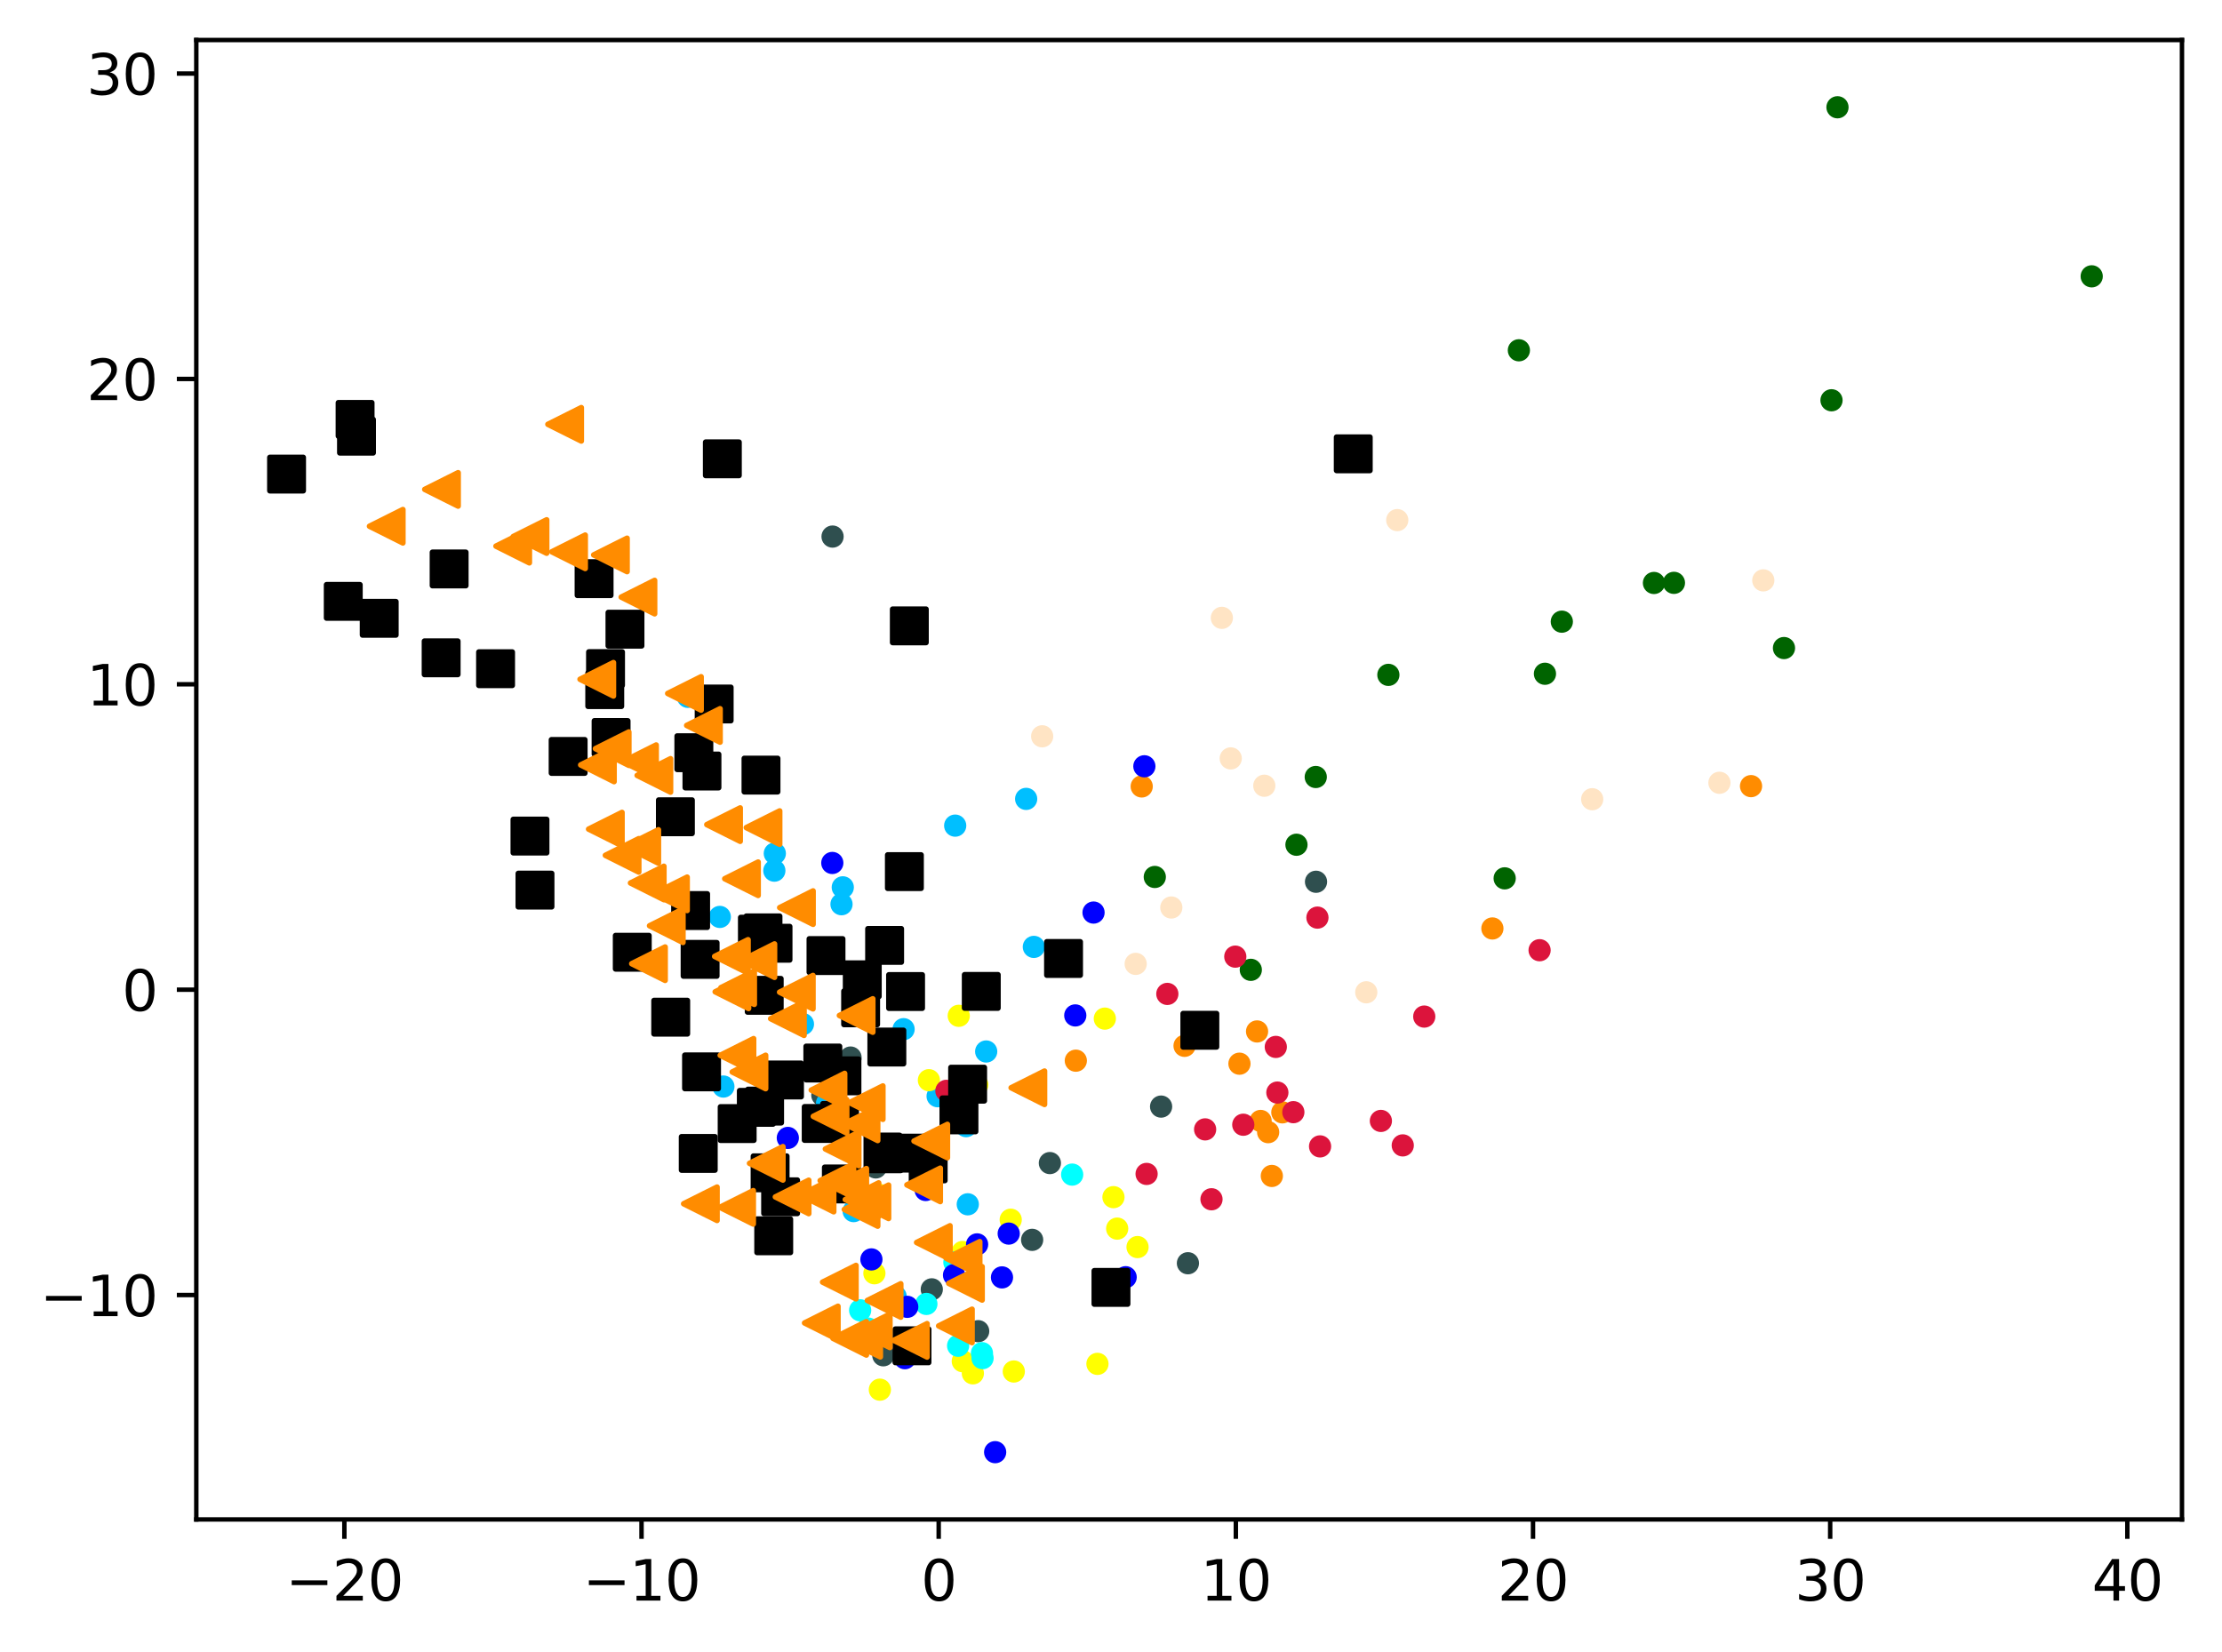 <?xml version="1.0" encoding="utf-8" standalone="no"?>
<!DOCTYPE svg PUBLIC "-//W3C//DTD SVG 1.1//EN"
  "http://www.w3.org/Graphics/SVG/1.1/DTD/svg11.dtd">
<svg xmlns:xlink="http://www.w3.org/1999/xlink" width="399.625pt" height="297.19pt" viewBox="0 0 399.625 297.19" xmlns="http://www.w3.org/2000/svg" version="1.1">
 <defs>
  <style type="text/css">*{stroke-linejoin: round; stroke-linecap: butt}</style>
 </defs>
 <g id="figure_1">
  <g id="patch_1">
   <path d="M 0 297.19 
L 399.625 297.19 
L 399.625 0 
L 0 0 
z
" style="fill: #ffffff"/>
  </g>
  <g id="axes_1">
   <g id="patch_2">
    <path d="M 35.305 273.312 
L 392.425 273.312 
L 392.425 7.2 
L 35.305 7.2 
z
" style="fill: #ffffff"/>
   </g>
   <g id="PathCollection_1">
    <defs>
     <path id="m699ca8accd" d="M 0 1.5 
C 0.398 1.5 0.779 1.342 1.061 1.061 
C 1.342 0.779 1.5 0.398 1.5 0 
C 1.5 -0.398 1.342 -0.779 1.061 -1.061 
C 0.779 -1.342 0.398 -1.5 0 -1.5 
C -0.398 -1.5 -0.779 -1.342 -1.061 -1.061 
C -1.342 -0.779 -1.5 -0.398 -1.5 0 
C -1.5 0.398 -1.342 0.779 -1.061 1.061 
C -0.779 1.342 -0.398 1.5 0 1.5 
z
" style="stroke: #ff8c00"/>
    </defs>
    <g clip-path="url(#pe1f478d22f)">
     <use xlink:href="#m699ca8accd" x="268.406" y="167.011" style="fill: #ff8c00; stroke: #ff8c00"/>
     <use xlink:href="#m699ca8accd" x="205.336" y="141.465" style="fill: #ff8c00; stroke: #ff8c00"/>
     <use xlink:href="#m699ca8accd" x="193.485" y="190.795" style="fill: #ff8c00; stroke: #ff8c00"/>
     <use xlink:href="#m699ca8accd" x="226.082" y="185.537" style="fill: #ff8c00; stroke: #ff8c00"/>
     <use xlink:href="#m699ca8accd" x="222.915" y="191.336" style="fill: #ff8c00; stroke: #ff8c00"/>
     <use xlink:href="#m699ca8accd" x="230.626" y="200.089" style="fill: #ff8c00; stroke: #ff8c00"/>
     <use xlink:href="#m699ca8accd" x="228.738" y="211.531" style="fill: #ff8c00; stroke: #ff8c00"/>
     <use xlink:href="#m699ca8accd" x="228.078" y="203.654" style="fill: #ff8c00; stroke: #ff8c00"/>
     <use xlink:href="#m699ca8accd" x="226.72" y="201.636" style="fill: #ff8c00; stroke: #ff8c00"/>
     <use xlink:href="#m699ca8accd" x="314.923" y="141.409" style="fill: #ff8c00; stroke: #ff8c00"/>
     <use xlink:href="#m699ca8accd" x="213.04" y="188.124" style="fill: #ff8c00; stroke: #ff8c00"/>
    </g>
   </g>
   <g id="PathCollection_2">
    <defs>
     <path id="m35148c2867" d="M 0 1.5 
C 0.398 1.5 0.779 1.342 1.061 1.061 
C 1.342 0.779 1.5 0.398 1.5 0 
C 1.5 -0.398 1.342 -0.779 1.061 -1.061 
C 0.779 -1.342 0.398 -1.5 0 -1.5 
C -0.398 -1.5 -0.779 -1.342 -1.061 -1.061 
C -1.342 -0.779 -1.5 -0.398 -1.5 0 
C -1.5 0.398 -1.342 0.779 -1.061 1.061 
C -0.779 1.342 -0.398 1.5 0 1.5 
z
" style="stroke: #006400"/>
    </defs>
    <g clip-path="url(#pe1f478d22f)">
     <use xlink:href="#m35148c2867" x="301.056" y="104.842" style="fill: #006400; stroke: #006400"/>
     <use xlink:href="#m35148c2867" x="249.697" y="121.396" style="fill: #006400; stroke: #006400"/>
     <use xlink:href="#m35148c2867" x="320.848" y="116.571" style="fill: #006400; stroke: #006400"/>
     <use xlink:href="#m35148c2867" x="270.616" y="157.996" style="fill: #006400; stroke: #006400"/>
     <use xlink:href="#m35148c2867" x="273.169" y="63.01" style="fill: #006400; stroke: #006400"/>
     <use xlink:href="#m35148c2867" x="224.957" y="174.453" style="fill: #006400; stroke: #006400"/>
     <use xlink:href="#m35148c2867" x="280.893" y="111.825" style="fill: #006400; stroke: #006400"/>
     <use xlink:href="#m35148c2867" x="376.192" y="49.706" style="fill: #006400; stroke: #006400"/>
     <use xlink:href="#m35148c2867" x="329.395" y="72.001" style="fill: #006400; stroke: #006400"/>
     <use xlink:href="#m35148c2867" x="330.47" y="19.296" style="fill: #006400; stroke: #006400"/>
     <use xlink:href="#m35148c2867" x="297.463" y="104.865" style="fill: #006400; stroke: #006400"/>
     <use xlink:href="#m35148c2867" x="277.859" y="121.195" style="fill: #006400; stroke: #006400"/>
     <use xlink:href="#m35148c2867" x="207.689" y="157.749" style="fill: #006400; stroke: #006400"/>
     <use xlink:href="#m35148c2867" x="233.168" y="151.951" style="fill: #006400; stroke: #006400"/>
     <use xlink:href="#m35148c2867" x="236.638" y="139.766" style="fill: #006400; stroke: #006400"/>
    </g>
   </g>
   <g id="PathCollection_3">
    <defs>
     <path id="m300aab140b" d="M 0 1.5 
C 0.398 1.5 0.779 1.342 1.061 1.061 
C 1.342 0.779 1.5 0.398 1.5 0 
C 1.5 -0.398 1.342 -0.779 1.061 -1.061 
C 0.779 -1.342 0.398 -1.5 0 -1.5 
C -0.398 -1.5 -0.779 -1.342 -1.061 -1.061 
C -1.342 -0.779 -1.5 -0.398 -1.5 0 
C -1.5 0.398 -1.342 0.779 -1.061 1.061 
C -0.779 1.342 -0.398 1.5 0 1.5 
z
" style="stroke: #2f4f4f"/>
    </defs>
    <g clip-path="url(#pe1f478d22f)">
     <use xlink:href="#m300aab140b" x="158.86" y="243.79" style="fill: #2f4f4f; stroke: #2f4f4f"/>
     <use xlink:href="#m300aab140b" x="213.647" y="227.231" style="fill: #2f4f4f; stroke: #2f4f4f"/>
     <use xlink:href="#m300aab140b" x="167.581" y="231.926" style="fill: #2f4f4f; stroke: #2f4f4f"/>
     <use xlink:href="#m300aab140b" x="157.504" y="209.995" style="fill: #2f4f4f; stroke: #2f4f4f"/>
     <use xlink:href="#m300aab140b" x="175.926" y="239.453" style="fill: #2f4f4f; stroke: #2f4f4f"/>
     <use xlink:href="#m300aab140b" x="188.82" y="209.213" style="fill: #2f4f4f; stroke: #2f4f4f"/>
     <use xlink:href="#m300aab140b" x="208.822" y="199.053" style="fill: #2f4f4f; stroke: #2f4f4f"/>
     <use xlink:href="#m300aab140b" x="147.896" y="197.002" style="fill: #2f4f4f; stroke: #2f4f4f"/>
     <use xlink:href="#m300aab140b" x="149.735" y="96.519" style="fill: #2f4f4f; stroke: #2f4f4f"/>
     <use xlink:href="#m300aab140b" x="185.63" y="223.024" style="fill: #2f4f4f; stroke: #2f4f4f"/>
     <use xlink:href="#m300aab140b" x="152.969" y="190.231" style="fill: #2f4f4f; stroke: #2f4f4f"/>
     <use xlink:href="#m300aab140b" x="236.686" y="158.612" style="fill: #2f4f4f; stroke: #2f4f4f"/>
    </g>
   </g>
   <g id="PathCollection_4">
    <defs>
     <path id="md717b6162d" d="M 0 1.5 
C 0.398 1.5 0.779 1.342 1.061 1.061 
C 1.342 0.779 1.5 0.398 1.5 0 
C 1.5 -0.398 1.342 -0.779 1.061 -1.061 
C 0.779 -1.342 0.398 -1.5 0 -1.5 
C -0.398 -1.5 -0.779 -1.342 -1.061 -1.061 
C -1.342 -0.779 -1.5 -0.398 -1.5 0 
C -1.5 0.398 -1.342 0.779 -1.061 1.061 
C -0.779 1.342 -0.398 1.5 0 1.5 
z
" style="stroke: #00bfff"/>
    </defs>
    <g clip-path="url(#pe1f478d22f)">
     <use xlink:href="#md717b6162d" x="177.365" y="189.142" style="fill: #00bfff; stroke: #00bfff"/>
     <use xlink:href="#md717b6162d" x="123.72" y="125.347" style="fill: #00bfff; stroke: #00bfff"/>
     <use xlink:href="#md717b6162d" x="162.51" y="185.128" style="fill: #00bfff; stroke: #00bfff"/>
     <use xlink:href="#md717b6162d" x="151.345" y="162.651" style="fill: #00bfff; stroke: #00bfff"/>
     <use xlink:href="#md717b6162d" x="168.63" y="197.186" style="fill: #00bfff; stroke: #00bfff"/>
     <use xlink:href="#md717b6162d" x="139.35" y="153.52" style="fill: #00bfff; stroke: #00bfff"/>
     <use xlink:href="#md717b6162d" x="151.573" y="159.612" style="fill: #00bfff; stroke: #00bfff"/>
     <use xlink:href="#md717b6162d" x="152.065" y="202.449" style="fill: #00bfff; stroke: #00bfff"/>
     <use xlink:href="#md717b6162d" x="161.083" y="233.207" style="fill: #00bfff; stroke: #00bfff"/>
     <use xlink:href="#md717b6162d" x="174.054" y="216.629" style="fill: #00bfff; stroke: #00bfff"/>
     <use xlink:href="#md717b6162d" x="130.102" y="195.447" style="fill: #00bfff; stroke: #00bfff"/>
     <use xlink:href="#md717b6162d" x="129.458" y="164.936" style="fill: #00bfff; stroke: #00bfff"/>
     <use xlink:href="#md717b6162d" x="185.937" y="170.328" style="fill: #00bfff; stroke: #00bfff"/>
     <use xlink:href="#md717b6162d" x="184.553" y="143.705" style="fill: #00bfff; stroke: #00bfff"/>
     <use xlink:href="#md717b6162d" x="171.79" y="148.514" style="fill: #00bfff; stroke: #00bfff"/>
     <use xlink:href="#md717b6162d" x="139.266" y="156.613" style="fill: #00bfff; stroke: #00bfff"/>
     <use xlink:href="#md717b6162d" x="144.409" y="184.216" style="fill: #00bfff; stroke: #00bfff"/>
     <use xlink:href="#md717b6162d" x="153.525" y="217.854" style="fill: #00bfff; stroke: #00bfff"/>
     <use xlink:href="#md717b6162d" x="148.746" y="198.452" style="fill: #00bfff; stroke: #00bfff"/>
     <use xlink:href="#md717b6162d" x="173.755" y="202.573" style="fill: #00bfff; stroke: #00bfff"/>
    </g>
   </g>
   <g id="PathCollection_5">
    <defs>
     <path id="m6b6735122b" d="M 0 1.5 
C 0.398 1.5 0.779 1.342 1.061 1.061 
C 1.342 0.779 1.5 0.398 1.5 0 
C 1.5 -0.398 1.342 -0.779 1.061 -1.061 
C 0.779 -1.342 0.398 -1.5 0 -1.5 
C -0.398 -1.5 -0.779 -1.342 -1.061 -1.061 
C -1.342 -0.779 -1.5 -0.398 -1.5 0 
C -1.5 0.398 -1.342 0.779 -1.061 1.061 
C -0.779 1.342 -0.398 1.5 0 1.5 
z
" style="stroke: #ffff00"/>
    </defs>
    <g clip-path="url(#pe1f478d22f)">
     <use xlink:href="#m6b6735122b" x="175.766" y="195.132" style="fill: #ffff00; stroke: #ffff00"/>
     <use xlink:href="#m6b6735122b" x="182.33" y="246.705" style="fill: #ffff00; stroke: #ffff00"/>
     <use xlink:href="#m6b6735122b" x="198.703" y="183.229" style="fill: #ffff00; stroke: #ffff00"/>
     <use xlink:href="#m6b6735122b" x="197.375" y="245.331" style="fill: #ffff00; stroke: #ffff00"/>
     <use xlink:href="#m6b6735122b" x="158.241" y="249.973" style="fill: #ffff00; stroke: #ffff00"/>
     <use xlink:href="#m6b6735122b" x="204.585" y="224.323" style="fill: #ffff00; stroke: #ffff00"/>
     <use xlink:href="#m6b6735122b" x="173.157" y="244.861" style="fill: #ffff00; stroke: #ffff00"/>
     <use xlink:href="#m6b6735122b" x="157.26" y="229.034" style="fill: #ffff00; stroke: #ffff00"/>
     <use xlink:href="#m6b6735122b" x="167.06" y="194.305" style="fill: #ffff00; stroke: #ffff00"/>
     <use xlink:href="#m6b6735122b" x="172.43" y="182.723" style="fill: #ffff00; stroke: #ffff00"/>
     <use xlink:href="#m6b6735122b" x="174.969" y="247.035" style="fill: #ffff00; stroke: #ffff00"/>
     <use xlink:href="#m6b6735122b" x="157.991" y="214.863" style="fill: #ffff00; stroke: #ffff00"/>
     <use xlink:href="#m6b6735122b" x="173.114" y="225.206" style="fill: #ffff00; stroke: #ffff00"/>
     <use xlink:href="#m6b6735122b" x="147.425" y="201.816" style="fill: #ffff00; stroke: #ffff00"/>
     <use xlink:href="#m6b6735122b" x="200.255" y="215.342" style="fill: #ffff00; stroke: #ffff00"/>
     <use xlink:href="#m6b6735122b" x="181.776" y="219.402" style="fill: #ffff00; stroke: #ffff00"/>
     <use xlink:href="#m6b6735122b" x="200.924" y="221.002" style="fill: #ffff00; stroke: #ffff00"/>
    </g>
   </g>
   <g id="PathCollection_6">
    <defs>
     <path id="me52c4862bd" d="M 0 1.5 
C 0.398 1.5 0.779 1.342 1.061 1.061 
C 1.342 0.779 1.5 0.398 1.5 0 
C 1.5 -0.398 1.342 -0.779 1.061 -1.061 
C 0.779 -1.342 0.398 -1.5 0 -1.5 
C -0.398 -1.5 -0.779 -1.342 -1.061 -1.061 
C -1.342 -0.779 -1.5 -0.398 -1.5 0 
C -1.5 0.398 -1.342 0.779 -1.061 1.061 
C -0.779 1.342 -0.398 1.5 0 1.5 
z
" style="stroke: #00ffff"/>
    </defs>
    <g clip-path="url(#pe1f478d22f)">
     <use xlink:href="#me52c4862bd" x="172.316" y="242.072" style="fill: #00ffff; stroke: #00ffff"/>
     <use xlink:href="#me52c4862bd" x="192.828" y="211.286" style="fill: #00ffff; stroke: #00ffff"/>
     <use xlink:href="#me52c4862bd" x="151.32" y="199.408" style="fill: #00ffff; stroke: #00ffff"/>
     <use xlink:href="#me52c4862bd" x="176.712" y="244.302" style="fill: #00ffff; stroke: #00ffff"/>
     <use xlink:href="#me52c4862bd" x="154.696" y="235.695" style="fill: #00ffff; stroke: #00ffff"/>
     <use xlink:href="#me52c4862bd" x="166.609" y="234.553" style="fill: #00ffff; stroke: #00ffff"/>
     <use xlink:href="#me52c4862bd" x="176.603" y="243.404" style="fill: #00ffff; stroke: #00ffff"/>
     <use xlink:href="#me52c4862bd" x="156.146" y="238.985" style="fill: #00ffff; stroke: #00ffff"/>
     <use xlink:href="#me52c4862bd" x="171.645" y="227.06" style="fill: #00ffff; stroke: #00ffff"/>
    </g>
   </g>
   <g id="PathCollection_7">
    <defs>
     <path id="m329a659831" d="M 0 1.5 
C 0.398 1.5 0.779 1.342 1.061 1.061 
C 1.342 0.779 1.5 0.398 1.5 0 
C 1.5 -0.398 1.342 -0.779 1.061 -1.061 
C 0.779 -1.342 0.398 -1.5 0 -1.5 
C -0.398 -1.5 -0.779 -1.342 -1.061 -1.061 
C -1.342 -0.779 -1.5 -0.398 -1.5 0 
C -1.5 0.398 -1.342 0.779 -1.061 1.061 
C -0.779 1.342 -0.398 1.5 0 1.5 
z
" style="stroke: #0000ff"/>
    </defs>
    <g clip-path="url(#pe1f478d22f)">
     <use xlink:href="#m329a659831" x="196.672" y="164.151" style="fill: #0000ff; stroke: #0000ff"/>
     <use xlink:href="#m329a659831" x="149.689" y="155.229" style="fill: #0000ff; stroke: #0000ff"/>
     <use xlink:href="#m329a659831" x="180.208" y="229.777" style="fill: #0000ff; stroke: #0000ff"/>
     <use xlink:href="#m329a659831" x="171.582" y="229.362" style="fill: #0000ff; stroke: #0000ff"/>
     <use xlink:href="#m329a659831" x="178.977" y="261.216" style="fill: #0000ff; stroke: #0000ff"/>
     <use xlink:href="#m329a659831" x="163.164" y="235.072" style="fill: #0000ff; stroke: #0000ff"/>
     <use xlink:href="#m329a659831" x="158.292" y="189.767" style="fill: #0000ff; stroke: #0000ff"/>
     <use xlink:href="#m329a659831" x="156.723" y="226.54" style="fill: #0000ff; stroke: #0000ff"/>
     <use xlink:href="#m329a659831" x="166.478" y="214.058" style="fill: #0000ff; stroke: #0000ff"/>
     <use xlink:href="#m329a659831" x="162.743" y="244.311" style="fill: #0000ff; stroke: #0000ff"/>
     <use xlink:href="#m329a659831" x="141.69" y="204.69" style="fill: #0000ff; stroke: #0000ff"/>
     <use xlink:href="#m329a659831" x="202.447" y="229.744" style="fill: #0000ff; stroke: #0000ff"/>
     <use xlink:href="#m329a659831" x="181.416" y="221.896" style="fill: #0000ff; stroke: #0000ff"/>
     <use xlink:href="#m329a659831" x="175.731" y="223.839" style="fill: #0000ff; stroke: #0000ff"/>
     <use xlink:href="#m329a659831" x="193.387" y="182.655" style="fill: #0000ff; stroke: #0000ff"/>
     <use xlink:href="#m329a659831" x="205.813" y="137.839" style="fill: #0000ff; stroke: #0000ff"/>
    </g>
   </g>
   <g id="PathCollection_8">
    <defs>
     <path id="m5083b94909" d="M 0 1.5 
C 0.398 1.5 0.779 1.342 1.061 1.061 
C 1.342 0.779 1.5 0.398 1.5 0 
C 1.5 -0.398 1.342 -0.779 1.061 -1.061 
C 0.779 -1.342 0.398 -1.5 0 -1.5 
C -0.398 -1.5 -0.779 -1.342 -1.061 -1.061 
C -1.342 -0.779 -1.5 -0.398 -1.5 0 
C -1.5 0.398 -1.342 0.779 -1.061 1.061 
C -0.779 1.342 -0.398 1.5 0 1.5 
z
" style="stroke: #dc143c"/>
    </defs>
    <g clip-path="url(#pe1f478d22f)">
     <use xlink:href="#m5083b94909" x="217.886" y="215.723" style="fill: #dc143c; stroke: #dc143c"/>
     <use xlink:href="#m5083b94909" x="229.452" y="188.32" style="fill: #dc143c; stroke: #dc143c"/>
     <use xlink:href="#m5083b94909" x="170.207" y="196.217" style="fill: #dc143c; stroke: #dc143c"/>
     <use xlink:href="#m5083b94909" x="248.35" y="201.631" style="fill: #dc143c; stroke: #dc143c"/>
     <use xlink:href="#m5083b94909" x="206.216" y="211.165" style="fill: #dc143c; stroke: #dc143c"/>
     <use xlink:href="#m5083b94909" x="209.943" y="178.785" style="fill: #dc143c; stroke: #dc143c"/>
     <use xlink:href="#m5083b94909" x="276.895" y="170.925" style="fill: #dc143c; stroke: #dc143c"/>
     <use xlink:href="#m5083b94909" x="223.603" y="202.316" style="fill: #dc143c; stroke: #dc143c"/>
     <use xlink:href="#m5083b94909" x="216.777" y="185.541" style="fill: #dc143c; stroke: #dc143c"/>
     <use xlink:href="#m5083b94909" x="232.607" y="200.057" style="fill: #dc143c; stroke: #dc143c"/>
     <use xlink:href="#m5083b94909" x="237.413" y="206.212" style="fill: #dc143c; stroke: #dc143c"/>
     <use xlink:href="#m5083b94909" x="222.166" y="172.079" style="fill: #dc143c; stroke: #dc143c"/>
     <use xlink:href="#m5083b94909" x="236.939" y="165.059" style="fill: #dc143c; stroke: #dc143c"/>
     <use xlink:href="#m5083b94909" x="256.151" y="182.861" style="fill: #dc143c; stroke: #dc143c"/>
     <use xlink:href="#m5083b94909" x="216.741" y="203.152" style="fill: #dc143c; stroke: #dc143c"/>
     <use xlink:href="#m5083b94909" x="252.285" y="206.032" style="fill: #dc143c; stroke: #dc143c"/>
     <use xlink:href="#m5083b94909" x="229.732" y="196.53" style="fill: #dc143c; stroke: #dc143c"/>
    </g>
   </g>
   <g id="PathCollection_9">
    <defs>
     <path id="m53424b40c4" d="M 0 1.5 
C 0.398 1.5 0.779 1.342 1.061 1.061 
C 1.342 0.779 1.5 0.398 1.5 0 
C 1.5 -0.398 1.342 -0.779 1.061 -1.061 
C 0.779 -1.342 0.398 -1.5 0 -1.5 
C -0.398 -1.5 -0.779 -1.342 -1.061 -1.061 
C -1.342 -0.779 -1.5 -0.398 -1.5 0 
C -1.5 0.398 -1.342 0.779 -1.061 1.061 
C -0.779 1.342 -0.398 1.5 0 1.5 
z
" style="stroke: #ffe4c4"/>
    </defs>
    <g clip-path="url(#pe1f478d22f)">
     <use xlink:href="#m53424b40c4" x="309.239" y="140.807" style="fill: #ffe4c4; stroke: #ffe4c4"/>
     <use xlink:href="#m53424b40c4" x="219.751" y="111.139" style="fill: #ffe4c4; stroke: #ffe4c4"/>
     <use xlink:href="#m53424b40c4" x="251.295" y="93.556" style="fill: #ffe4c4; stroke: #ffe4c4"/>
     <use xlink:href="#m53424b40c4" x="204.253" y="173.382" style="fill: #ffe4c4; stroke: #ffe4c4"/>
     <use xlink:href="#m53424b40c4" x="227.383" y="141.337" style="fill: #ffe4c4; stroke: #ffe4c4"/>
     <use xlink:href="#m53424b40c4" x="286.356" y="143.764" style="fill: #ffe4c4; stroke: #ffe4c4"/>
     <use xlink:href="#m53424b40c4" x="221.347" y="136.421" style="fill: #ffe4c4; stroke: #ffe4c4"/>
     <use xlink:href="#m53424b40c4" x="245.72" y="178.494" style="fill: #ffe4c4; stroke: #ffe4c4"/>
     <use xlink:href="#m53424b40c4" x="210.658" y="163.241" style="fill: #ffe4c4; stroke: #ffe4c4"/>
     <use xlink:href="#m53424b40c4" x="187.433" y="132.446" style="fill: #ffe4c4; stroke: #ffe4c4"/>
     <use xlink:href="#m53424b40c4" x="317.127" y="104.398" style="fill: #ffe4c4; stroke: #ffe4c4"/>
    </g>
   </g>
   <g id="PathCollection_10">
    <defs>
     <path id="m2ca1be30df" d="M -3 3 
L 3 3 
L 3 -3 
L -3 -3 
z
" style="stroke: #000000"/>
    </defs>
    <g clip-path="url(#pe1f478d22f)">
     <use xlink:href="#m2ca1be30df" x="150.997" y="201.543" style="stroke: #000000"/>
     <use xlink:href="#m2ca1be30df" x="151.321" y="212.971" style="stroke: #000000"/>
     <use xlink:href="#m2ca1be30df" x="147.985" y="191.216" style="stroke: #000000"/>
     <use xlink:href="#m2ca1be30df" x="174.028" y="195.018" style="stroke: #000000"/>
     <use xlink:href="#m2ca1be30df" x="108.905" y="120.27" style="stroke: #000000"/>
     <use xlink:href="#m2ca1be30df" x="243.381" y="81.631" style="stroke: #000000"/>
     <use xlink:href="#m2ca1be30df" x="162.866" y="178.357" style="stroke: #000000"/>
     <use xlink:href="#m2ca1be30df" x="162.653" y="156.785" style="stroke: #000000"/>
     <use xlink:href="#m2ca1be30df" x="172.466" y="200.542" style="stroke: #000000"/>
     <use xlink:href="#m2ca1be30df" x="158.992" y="207.54" style="stroke: #000000"/>
     <use xlink:href="#m2ca1be30df" x="106.846" y="104.092" style="stroke: #000000"/>
     <use xlink:href="#m2ca1be30df" x="148.555" y="171.884" style="stroke: #000000"/>
     <use xlink:href="#m2ca1be30df" x="61.735" y="108.174" style="stroke: #000000"/>
     <use xlink:href="#m2ca1be30df" x="136.025" y="199.192" style="stroke: #000000"/>
     <use xlink:href="#m2ca1be30df" x="155.078" y="176.24" style="stroke: #000000"/>
     <use xlink:href="#m2ca1be30df" x="109.903" y="132.661" style="stroke: #000000"/>
     <use xlink:href="#m2ca1be30df" x="89.128" y="120.286" style="stroke: #000000"/>
     <use xlink:href="#m2ca1be30df" x="96.216" y="160.113" style="stroke: #000000"/>
     <use xlink:href="#m2ca1be30df" x="102.178" y="136.067" style="stroke: #000000"/>
     <use xlink:href="#m2ca1be30df" x="113.713" y="171.286" style="stroke: #000000"/>
     <use xlink:href="#m2ca1be30df" x="151.422" y="193.522" style="stroke: #000000"/>
     <use xlink:href="#m2ca1be30df" x="139.154" y="222.292" style="stroke: #000000"/>
     <use xlink:href="#m2ca1be30df" x="163.541" y="112.578" style="stroke: #000000"/>
     <use xlink:href="#m2ca1be30df" x="129.913" y="82.532" style="stroke: #000000"/>
     <use xlink:href="#m2ca1be30df" x="80.776" y="102.345" style="stroke: #000000"/>
     <use xlink:href="#m2ca1be30df" x="154.783" y="181.288" style="stroke: #000000"/>
     <use xlink:href="#m2ca1be30df" x="159.099" y="170.059" style="stroke: #000000"/>
     <use xlink:href="#m2ca1be30df" x="125.915" y="172.573" style="stroke: #000000"/>
     <use xlink:href="#m2ca1be30df" x="136.22" y="168.036" style="stroke: #000000"/>
     <use xlink:href="#m2ca1be30df" x="132.578" y="202.107" style="stroke: #000000"/>
     <use xlink:href="#m2ca1be30df" x="128.442" y="126.633" style="stroke: #000000"/>
     <use xlink:href="#m2ca1be30df" x="51.537" y="85.277" style="stroke: #000000"/>
     <use xlink:href="#m2ca1be30df" x="136.864" y="139.422" style="stroke: #000000"/>
     <use xlink:href="#m2ca1be30df" x="164.02" y="242.087" style="stroke: #000000"/>
     <use xlink:href="#m2ca1be30df" x="159.498" y="188.339" style="stroke: #000000"/>
     <use xlink:href="#m2ca1be30df" x="199.807" y="231.578" style="stroke: #000000"/>
     <use xlink:href="#m2ca1be30df" x="125.579" y="207.478" style="stroke: #000000"/>
     <use xlink:href="#m2ca1be30df" x="137.222" y="167.806" style="stroke: #000000"/>
     <use xlink:href="#m2ca1be30df" x="215.791" y="185.322" style="stroke: #000000"/>
     <use xlink:href="#m2ca1be30df" x="68.2" y="111.222" style="stroke: #000000"/>
     <use xlink:href="#m2ca1be30df" x="147.693" y="202.087" style="stroke: #000000"/>
     <use xlink:href="#m2ca1be30df" x="137.513" y="198.961" style="stroke: #000000"/>
     <use xlink:href="#m2ca1be30df" x="141.089" y="194.266" style="stroke: #000000"/>
     <use xlink:href="#m2ca1be30df" x="126.246" y="138.687" style="stroke: #000000"/>
     <use xlink:href="#m2ca1be30df" x="121.468" y="146.914" style="stroke: #000000"/>
     <use xlink:href="#m2ca1be30df" x="191.278" y="172.41" style="stroke: #000000"/>
     <use xlink:href="#m2ca1be30df" x="158.798" y="207.228" style="stroke: #000000"/>
     <use xlink:href="#m2ca1be30df" x="139.028" y="169.667" style="stroke: #000000"/>
     <use xlink:href="#m2ca1be30df" x="137.445" y="179.039" style="stroke: #000000"/>
     <use xlink:href="#m2ca1be30df" x="140.395" y="215.276" style="stroke: #000000"/>
     <use xlink:href="#m2ca1be30df" x="79.339" y="118.326" style="stroke: #000000"/>
     <use xlink:href="#m2ca1be30df" x="176.483" y="178.334" style="stroke: #000000"/>
     <use xlink:href="#m2ca1be30df" x="165.169" y="207.425" style="stroke: #000000"/>
     <use xlink:href="#m2ca1be30df" x="124.207" y="163.792" style="stroke: #000000"/>
     <use xlink:href="#m2ca1be30df" x="64.115" y="78.461" style="stroke: #000000"/>
     <use xlink:href="#m2ca1be30df" x="166.933" y="209.353" style="stroke: #000000"/>
     <use xlink:href="#m2ca1be30df" x="120.627" y="182.969" style="stroke: #000000"/>
     <use xlink:href="#m2ca1be30df" x="124.789" y="135.395" style="stroke: #000000"/>
     <use xlink:href="#m2ca1be30df" x="63.862" y="75.439" style="stroke: #000000"/>
     <use xlink:href="#m2ca1be30df" x="95.316" y="150.395" style="stroke: #000000"/>
     <use xlink:href="#m2ca1be30df" x="138.503" y="210.962" style="stroke: #000000"/>
     <use xlink:href="#m2ca1be30df" x="126.172" y="192.809" style="stroke: #000000"/>
     <use xlink:href="#m2ca1be30df" x="112.4" y="113.178" style="stroke: #000000"/>
     <use xlink:href="#m2ca1be30df" x="108.764" y="124.049" style="stroke: #000000"/>
    </g>
   </g>
   <g id="PathCollection_11">
    <defs>
     <path id="mbc20d569b9" d="M -3 -0 
L 3 3 
L 3 -3 
z
" style="stroke: #ff8c00"/>
    </defs>
    <g clip-path="url(#pe1f478d22f)">
     <use xlink:href="#mbc20d569b9" x="148.909" y="196.084" style="fill: #ff8c00; stroke: #ff8c00"/>
     <use xlink:href="#mbc20d569b9" x="142.454" y="215.302" style="fill: #ff8c00; stroke: #ff8c00"/>
     <use xlink:href="#mbc20d569b9" x="115.413" y="152.262" style="fill: #ff8c00; stroke: #ff8c00"/>
     <use xlink:href="#mbc20d569b9" x="117.596" y="139.48" style="fill: #ff8c00; stroke: #ff8c00"/>
     <use xlink:href="#mbc20d569b9" x="143.213" y="178.471" style="fill: #ff8c00; stroke: #ff8c00"/>
     <use xlink:href="#mbc20d569b9" x="125.957" y="216.532" style="fill: #ff8c00; stroke: #ff8c00"/>
     <use xlink:href="#mbc20d569b9" x="155.028" y="215.78" style="fill: #ff8c00; stroke: #ff8c00"/>
     <use xlink:href="#mbc20d569b9" x="156.806" y="216.179" style="fill: #ff8c00; stroke: #ff8c00"/>
     <use xlink:href="#mbc20d569b9" x="92.203" y="98.238" style="fill: #ff8c00; stroke: #ff8c00"/>
     <use xlink:href="#mbc20d569b9" x="116.622" y="173.349" style="fill: #ff8c00; stroke: #ff8c00"/>
     <use xlink:href="#mbc20d569b9" x="157.049" y="239.386" style="fill: #ff8c00; stroke: #ff8c00"/>
     <use xlink:href="#mbc20d569b9" x="136.297" y="172.797" style="fill: #ff8c00; stroke: #ff8c00"/>
     <use xlink:href="#mbc20d569b9" x="152.818" y="240.739" style="fill: #ff8c00; stroke: #ff8c00"/>
     <use xlink:href="#mbc20d569b9" x="151.447" y="206.677" style="fill: #ff8c00; stroke: #ff8c00"/>
     <use xlink:href="#mbc20d569b9" x="184.856" y="195.667" style="fill: #ff8c00; stroke: #ff8c00"/>
     <use xlink:href="#mbc20d569b9" x="79.396" y="88.031" style="fill: #ff8c00; stroke: #ff8c00"/>
     <use xlink:href="#mbc20d569b9" x="130.124" y="148.329" style="fill: #ff8c00; stroke: #ff8c00"/>
     <use xlink:href="#mbc20d569b9" x="114.731" y="107.405" style="fill: #ff8c00; stroke: #ff8c00"/>
     <use xlink:href="#mbc20d569b9" x="119.826" y="166.525" style="fill: #ff8c00; stroke: #ff8c00"/>
     <use xlink:href="#mbc20d569b9" x="131.631" y="178.406" style="fill: #ff8c00; stroke: #ff8c00"/>
     <use xlink:href="#mbc20d569b9" x="107.326" y="122.189" style="fill: #ff8c00; stroke: #ff8c00"/>
     <use xlink:href="#mbc20d569b9" x="95.316" y="96.51" style="fill: #ff8c00; stroke: #ff8c00"/>
     <use xlink:href="#mbc20d569b9" x="173.631" y="230.847" style="fill: #ff8c00; stroke: #ff8c00"/>
     <use xlink:href="#mbc20d569b9" x="154.854" y="217.558" style="fill: #ff8c00; stroke: #ff8c00"/>
     <use xlink:href="#mbc20d569b9" x="154.853" y="202.154" style="fill: #ff8c00; stroke: #ff8c00"/>
     <use xlink:href="#mbc20d569b9" x="167.855" y="223.496" style="fill: #ff8c00; stroke: #ff8c00"/>
     <use xlink:href="#mbc20d569b9" x="150.513" y="212.366" style="fill: #ff8c00; stroke: #ff8c00"/>
     <use xlink:href="#mbc20d569b9" x="163.735" y="241.101" style="fill: #ff8c00; stroke: #ff8c00"/>
     <use xlink:href="#mbc20d569b9" x="134.697" y="192.825" style="fill: #ff8c00; stroke: #ff8c00"/>
     <use xlink:href="#mbc20d569b9" x="132.534" y="189.831" style="fill: #ff8c00; stroke: #ff8c00"/>
     <use xlink:href="#mbc20d569b9" x="159" y="233.926" style="fill: #ff8c00; stroke: #ff8c00"/>
     <use xlink:href="#mbc20d569b9" x="150.947" y="230.627" style="fill: #ff8c00; stroke: #ff8c00"/>
     <use xlink:href="#mbc20d569b9" x="166.109" y="213.136" style="fill: #ff8c00; stroke: #ff8c00"/>
     <use xlink:href="#mbc20d569b9" x="115.011" y="137.012" style="fill: #ff8c00; stroke: #ff8c00"/>
     <use xlink:href="#mbc20d569b9" x="109.777" y="99.821" style="fill: #ff8c00; stroke: #ff8c00"/>
     <use xlink:href="#mbc20d569b9" x="131.535" y="172.037" style="fill: #ff8c00; stroke: #ff8c00"/>
     <use xlink:href="#mbc20d569b9" x="132.474" y="217.171" style="fill: #ff8c00; stroke: #ff8c00"/>
     <use xlink:href="#mbc20d569b9" x="102.25" y="99.257" style="fill: #ff8c00; stroke: #ff8c00"/>
     <use xlink:href="#mbc20d569b9" x="155.327" y="241.076" style="fill: #ff8c00; stroke: #ff8c00"/>
     <use xlink:href="#mbc20d569b9" x="171.823" y="238.503" style="fill: #ff8c00; stroke: #ff8c00"/>
     <use xlink:href="#mbc20d569b9" x="137.806" y="209.259" style="fill: #ff8c00; stroke: #ff8c00"/>
     <use xlink:href="#mbc20d569b9" x="108.866" y="149.142" style="fill: #ff8c00; stroke: #ff8c00"/>
     <use xlink:href="#mbc20d569b9" x="153.969" y="182.667" style="fill: #ff8c00; stroke: #ff8c00"/>
     <use xlink:href="#mbc20d569b9" x="133.351" y="158.068" style="fill: #ff8c00; stroke: #ff8c00"/>
     <use xlink:href="#mbc20d569b9" x="107.44" y="137.595" style="fill: #ff8c00; stroke: #ff8c00"/>
     <use xlink:href="#mbc20d569b9" x="101.545" y="76.327" style="fill: #ff8c00; stroke: #ff8c00"/>
     <use xlink:href="#mbc20d569b9" x="141.606" y="183.241" style="fill: #ff8c00; stroke: #ff8c00"/>
     <use xlink:href="#mbc20d569b9" x="111.88" y="153.859" style="fill: #ff8c00; stroke: #ff8c00"/>
     <use xlink:href="#mbc20d569b9" x="147.706" y="237.972" style="fill: #ff8c00; stroke: #ff8c00"/>
     <use xlink:href="#mbc20d569b9" x="146.941" y="214.969" style="fill: #ff8c00; stroke: #ff8c00"/>
     <use xlink:href="#mbc20d569b9" x="167.392" y="205.252" style="fill: #ff8c00; stroke: #ff8c00"/>
     <use xlink:href="#mbc20d569b9" x="126.506" y="130.49" style="fill: #ff8c00; stroke: #ff8c00"/>
     <use xlink:href="#mbc20d569b9" x="149.279" y="200.808" style="fill: #ff8c00; stroke: #ff8c00"/>
     <use xlink:href="#mbc20d569b9" x="173.206" y="226.348" style="fill: #ff8c00; stroke: #ff8c00"/>
     <use xlink:href="#mbc20d569b9" x="132.659" y="177.658" style="fill: #ff8c00; stroke: #ff8c00"/>
     <use xlink:href="#mbc20d569b9" x="123.095" y="124.737" style="fill: #ff8c00; stroke: #ff8c00"/>
     <use xlink:href="#mbc20d569b9" x="69.458" y="94.66" style="fill: #ff8c00; stroke: #ff8c00"/>
     <use xlink:href="#mbc20d569b9" x="155.782" y="198.341" style="fill: #ff8c00; stroke: #ff8c00"/>
     <use xlink:href="#mbc20d569b9" x="143.231" y="163.262" style="fill: #ff8c00; stroke: #ff8c00"/>
     <use xlink:href="#mbc20d569b9" x="152.819" y="213.206" style="fill: #ff8c00; stroke: #ff8c00"/>
     <use xlink:href="#mbc20d569b9" x="110.096" y="134.668" style="fill: #ff8c00; stroke: #ff8c00"/>
     <use xlink:href="#mbc20d569b9" x="137.224" y="148.87" style="fill: #ff8c00; stroke: #ff8c00"/>
     <use xlink:href="#mbc20d569b9" x="120.579" y="160.779" style="fill: #ff8c00; stroke: #ff8c00"/>
     <use xlink:href="#mbc20d569b9" x="116.4" y="158.831" style="fill: #ff8c00; stroke: #ff8c00"/>
    </g>
   </g>
   <g id="matplotlib.axis_1">
    <g id="xtick_1">
     <g id="line2d_1">
      <defs>
       <path id="m41ff93db50" d="M 0 0 
L 0 3.5 
" style="stroke: #000000; stroke-width: 0.8"/>
      </defs>
      <g>
       <use xlink:href="#m41ff93db50" x="61.935" y="273.312" style="stroke: #000000; stroke-width: 0.8"/>
      </g>
     </g>
     <g id="text_1">
      <!-- −20 -->
      <g transform="translate(51.382 287.91) scale(0.1 -0.1)">
       <defs>
        <path id="DejaVuSans-2212" d="M 678 2272 
L 4684 2272 
L 4684 1741 
L 678 1741 
L 678 2272 
z
" transform="scale(0.016)"/>
        <path id="DejaVuSans-32" d="M 1228 531 
L 3431 531 
L 3431 0 
L 469 0 
L 469 531 
Q 828 903 1448 1529 
Q 2069 2156 2228 2338 
Q 2531 2678 2651 2914 
Q 2772 3150 2772 3378 
Q 2772 3750 2511 3984 
Q 2250 4219 1831 4219 
Q 1534 4219 1204 4116 
Q 875 4013 500 3803 
L 500 4441 
Q 881 4594 1212 4672 
Q 1544 4750 1819 4750 
Q 2544 4750 2975 4387 
Q 3406 4025 3406 3419 
Q 3406 3131 3298 2873 
Q 3191 2616 2906 2266 
Q 2828 2175 2409 1742 
Q 1991 1309 1228 531 
z
" transform="scale(0.016)"/>
        <path id="DejaVuSans-30" d="M 2034 4250 
Q 1547 4250 1301 3770 
Q 1056 3291 1056 2328 
Q 1056 1369 1301 889 
Q 1547 409 2034 409 
Q 2525 409 2770 889 
Q 3016 1369 3016 2328 
Q 3016 3291 2770 3770 
Q 2525 4250 2034 4250 
z
M 2034 4750 
Q 2819 4750 3233 4129 
Q 3647 3509 3647 2328 
Q 3647 1150 3233 529 
Q 2819 -91 2034 -91 
Q 1250 -91 836 529 
Q 422 1150 422 2328 
Q 422 3509 836 4129 
Q 1250 4750 2034 4750 
z
" transform="scale(0.016)"/>
       </defs>
       <use xlink:href="#DejaVuSans-2212"/>
       <use xlink:href="#DejaVuSans-32" x="83.789"/>
       <use xlink:href="#DejaVuSans-30" x="147.412"/>
      </g>
     </g>
    </g>
    <g id="xtick_2">
     <g id="line2d_2">
      <g>
       <use xlink:href="#m41ff93db50" x="115.379" y="273.312" style="stroke: #000000; stroke-width: 0.8"/>
      </g>
     </g>
     <g id="text_2">
      <!-- −10 -->
      <g transform="translate(104.826 287.91) scale(0.1 -0.1)">
       <defs>
        <path id="DejaVuSans-31" d="M 794 531 
L 1825 531 
L 1825 4091 
L 703 3866 
L 703 4441 
L 1819 4666 
L 2450 4666 
L 2450 531 
L 3481 531 
L 3481 0 
L 794 0 
L 794 531 
z
" transform="scale(0.016)"/>
       </defs>
       <use xlink:href="#DejaVuSans-2212"/>
       <use xlink:href="#DejaVuSans-31" x="83.789"/>
       <use xlink:href="#DejaVuSans-30" x="147.412"/>
      </g>
     </g>
    </g>
    <g id="xtick_3">
     <g id="line2d_3">
      <g>
       <use xlink:href="#m41ff93db50" x="168.823" y="273.312" style="stroke: #000000; stroke-width: 0.8"/>
      </g>
     </g>
     <g id="text_3">
      <!-- 0 -->
      <g transform="translate(165.642 287.91) scale(0.1 -0.1)">
       <use xlink:href="#DejaVuSans-30"/>
      </g>
     </g>
    </g>
    <g id="xtick_4">
     <g id="line2d_4">
      <g>
       <use xlink:href="#m41ff93db50" x="222.267" y="273.312" style="stroke: #000000; stroke-width: 0.8"/>
      </g>
     </g>
     <g id="text_4">
      <!-- 10 -->
      <g transform="translate(215.905 287.91) scale(0.1 -0.1)">
       <use xlink:href="#DejaVuSans-31"/>
       <use xlink:href="#DejaVuSans-30" x="63.623"/>
      </g>
     </g>
    </g>
    <g id="xtick_5">
     <g id="line2d_5">
      <g>
       <use xlink:href="#m41ff93db50" x="275.711" y="273.312" style="stroke: #000000; stroke-width: 0.8"/>
      </g>
     </g>
     <g id="text_5">
      <!-- 20 -->
      <g transform="translate(269.349 287.91) scale(0.1 -0.1)">
       <use xlink:href="#DejaVuSans-32"/>
       <use xlink:href="#DejaVuSans-30" x="63.623"/>
      </g>
     </g>
    </g>
    <g id="xtick_6">
     <g id="line2d_6">
      <g>
       <use xlink:href="#m41ff93db50" x="329.156" y="273.312" style="stroke: #000000; stroke-width: 0.8"/>
      </g>
     </g>
     <g id="text_6">
      <!-- 30 -->
      <g transform="translate(322.793 287.91) scale(0.1 -0.1)">
       <defs>
        <path id="DejaVuSans-33" d="M 2597 2516 
Q 3050 2419 3304 2112 
Q 3559 1806 3559 1356 
Q 3559 666 3084 287 
Q 2609 -91 1734 -91 
Q 1441 -91 1130 -33 
Q 819 25 488 141 
L 488 750 
Q 750 597 1062 519 
Q 1375 441 1716 441 
Q 2309 441 2620 675 
Q 2931 909 2931 1356 
Q 2931 1769 2642 2001 
Q 2353 2234 1838 2234 
L 1294 2234 
L 1294 2753 
L 1863 2753 
Q 2328 2753 2575 2939 
Q 2822 3125 2822 3475 
Q 2822 3834 2567 4026 
Q 2313 4219 1838 4219 
Q 1578 4219 1281 4162 
Q 984 4106 628 3988 
L 628 4550 
Q 988 4650 1302 4700 
Q 1616 4750 1894 4750 
Q 2613 4750 3031 4423 
Q 3450 4097 3450 3541 
Q 3450 3153 3228 2886 
Q 3006 2619 2597 2516 
z
" transform="scale(0.016)"/>
       </defs>
       <use xlink:href="#DejaVuSans-33"/>
       <use xlink:href="#DejaVuSans-30" x="63.623"/>
      </g>
     </g>
    </g>
    <g id="xtick_7">
     <g id="line2d_7">
      <g>
       <use xlink:href="#m41ff93db50" x="382.6" y="273.312" style="stroke: #000000; stroke-width: 0.8"/>
      </g>
     </g>
     <g id="text_7">
      <!-- 40 -->
      <g transform="translate(376.237 287.91) scale(0.1 -0.1)">
       <defs>
        <path id="DejaVuSans-34" d="M 2419 4116 
L 825 1625 
L 2419 1625 
L 2419 4116 
z
M 2253 4666 
L 3047 4666 
L 3047 1625 
L 3713 1625 
L 3713 1100 
L 3047 1100 
L 3047 0 
L 2419 0 
L 2419 1100 
L 313 1100 
L 313 1709 
L 2253 4666 
z
" transform="scale(0.016)"/>
       </defs>
       <use xlink:href="#DejaVuSans-34"/>
       <use xlink:href="#DejaVuSans-30" x="63.623"/>
      </g>
     </g>
    </g>
   </g>
   <g id="matplotlib.axis_2">
    <g id="ytick_1">
     <g id="line2d_8">
      <defs>
       <path id="mb63715c13d" d="M 0 0 
L -3.5 0 
" style="stroke: #000000; stroke-width: 0.8"/>
      </defs>
      <g>
       <use xlink:href="#mb63715c13d" x="35.305" y="232.951" style="stroke: #000000; stroke-width: 0.8"/>
      </g>
     </g>
     <g id="text_8">
      <!-- −10 -->
      <g transform="translate(7.2 236.75) scale(0.1 -0.1)">
       <use xlink:href="#DejaVuSans-2212"/>
       <use xlink:href="#DejaVuSans-31" x="83.789"/>
       <use xlink:href="#DejaVuSans-30" x="147.412"/>
      </g>
     </g>
    </g>
    <g id="ytick_2">
     <g id="line2d_9">
      <g>
       <use xlink:href="#mb63715c13d" x="35.305" y="178.021" style="stroke: #000000; stroke-width: 0.8"/>
      </g>
     </g>
     <g id="text_9">
      <!-- 0 -->
      <g transform="translate(21.942 181.82) scale(0.1 -0.1)">
       <use xlink:href="#DejaVuSans-30"/>
      </g>
     </g>
    </g>
    <g id="ytick_3">
     <g id="line2d_10">
      <g>
       <use xlink:href="#mb63715c13d" x="35.305" y="123.091" style="stroke: #000000; stroke-width: 0.8"/>
      </g>
     </g>
     <g id="text_10">
      <!-- 10 -->
      <g transform="translate(15.58 126.89) scale(0.1 -0.1)">
       <use xlink:href="#DejaVuSans-31"/>
       <use xlink:href="#DejaVuSans-30" x="63.623"/>
      </g>
     </g>
    </g>
    <g id="ytick_4">
     <g id="line2d_11">
      <g>
       <use xlink:href="#mb63715c13d" x="35.305" y="68.161" style="stroke: #000000; stroke-width: 0.8"/>
      </g>
     </g>
     <g id="text_11">
      <!-- 20 -->
      <g transform="translate(15.58 71.96) scale(0.1 -0.1)">
       <use xlink:href="#DejaVuSans-32"/>
       <use xlink:href="#DejaVuSans-30" x="63.623"/>
      </g>
     </g>
    </g>
    <g id="ytick_5">
     <g id="line2d_12">
      <g>
       <use xlink:href="#mb63715c13d" x="35.305" y="13.231" style="stroke: #000000; stroke-width: 0.8"/>
      </g>
     </g>
     <g id="text_12">
      <!-- 30 -->
      <g transform="translate(15.58 17.03) scale(0.1 -0.1)">
       <use xlink:href="#DejaVuSans-33"/>
       <use xlink:href="#DejaVuSans-30" x="63.623"/>
      </g>
     </g>
    </g>
   </g>
   <g id="patch_3">
    <path d="M 35.305 273.312 
L 35.305 7.2 
" style="fill: none; stroke: #000000; stroke-width: 0.8; stroke-linejoin: miter; stroke-linecap: square"/>
   </g>
   <g id="patch_4">
    <path d="M 392.425 273.312 
L 392.425 7.2 
" style="fill: none; stroke: #000000; stroke-width: 0.8; stroke-linejoin: miter; stroke-linecap: square"/>
   </g>
   <g id="patch_5">
    <path d="M 35.305 273.312 
L 392.425 273.312 
" style="fill: none; stroke: #000000; stroke-width: 0.8; stroke-linejoin: miter; stroke-linecap: square"/>
   </g>
   <g id="patch_6">
    <path d="M 35.305 7.2 
L 392.425 7.2 
" style="fill: none; stroke: #000000; stroke-width: 0.8; stroke-linejoin: miter; stroke-linecap: square"/>
   </g>
  </g>
 </g>
 <defs>
  <clipPath id="pe1f478d22f">
   <rect x="35.305" y="7.2" width="357.12" height="266.112"/>
  </clipPath>
 </defs>
</svg>

